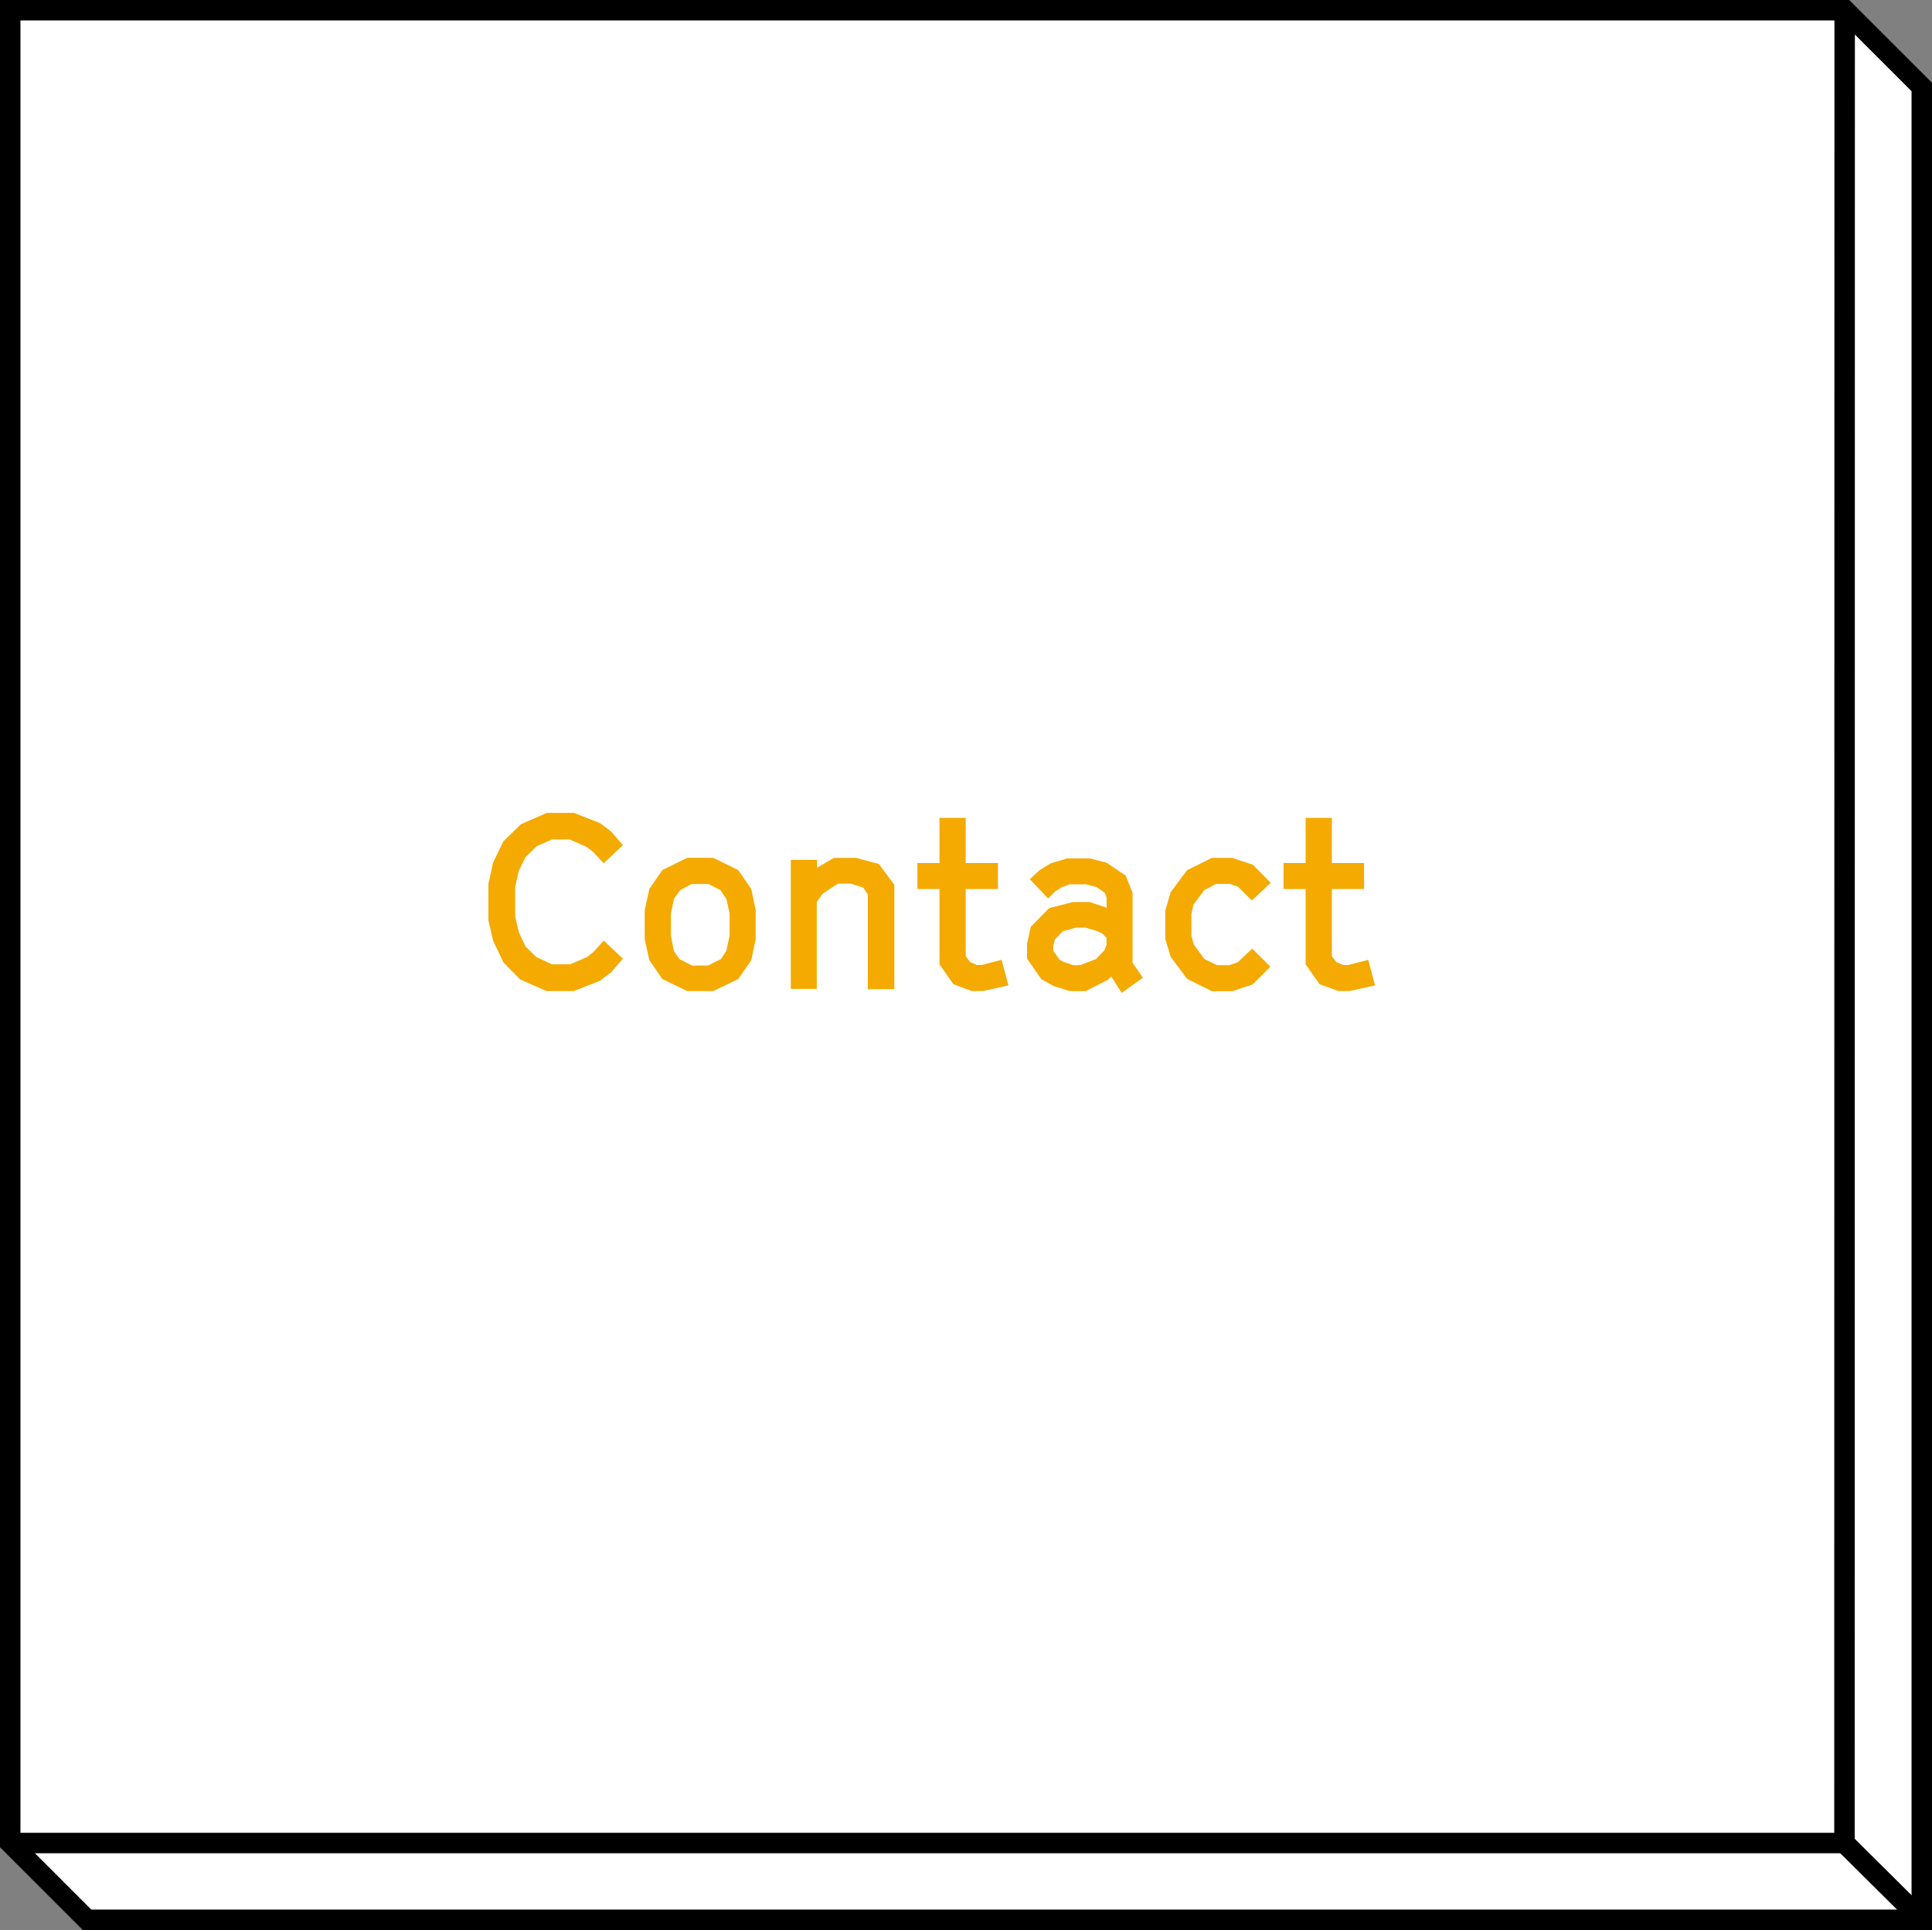 <svg xmlns="http://www.w3.org/2000/svg" viewBox="0 0 283.4 283.17"><rect x="0" y="0" width="283.4" height="283.17" fill="#808080" stroke="none"/><defs><style>.cls-1{fill:#fff;}.cls-1,.cls-2{stroke:#000;stroke-width:3px;}.cls-2{fill:none;}.cls-3{fill:#f4aa00;}</style></defs><title>ButtonContactMouse</title><g id="Layer_2" data-name="Layer 2"><g id="Layer_12" data-name="Layer 12"><polygon class="cls-1" points="1.5 1.5 270.64 1.5 281.9 12.76 281.9 281.67 12.76 281.67 1.5 270.41 1.5 1.5"/><polyline class="cls-2" points="1.5 270.41 270.56 270.41 270.59 2"/><line class="cls-1" x1="281.9" y1="281.67" x2="270.56" y2="270.41"/><path class="cls-3" d="M76.32,143.72l-2.45-2.48L72.32,138,71.64,135v-5.29l.68-3.13,1.51-3.13,2.59-2.52,3.78-1.66h4L88,120.76,89.64,122l1.73,2-2.81,2.66L87,125l-1-.76-2.45-1.08H81l-2.27,1-1.62,1.58-1,2-.54,2.34v4.39l.54,2.34,1,2.09,1.55,1.51,2.3,1.08h2.66l2.52-1.08.94-.76L88.56,138l2.81,2.66-1.73,2L88,143.9l-3.82,1.51h-4Z"/><path class="cls-3" d="M97.16,143.65l-1.91-2.77-.68-3.1v-4.25l.68-3.1,1.91-2.77,3.64-1.8h3.82l3.67,1.8,1.91,2.77.65,3.1v4.25l-.65,3.1-1.91,2.77-3.67,1.76H100.8Zm6.73-2,1.87-.94.79-1.22.47-2.2V134l-.47-2.09-.86-1.3-1.76-.9h-2.48l-1.69.9-.9,1.26L98.42,134v3.31l.43,2.23.83,1.19,1.84.94Z"/><path class="cls-3" d="M116,126.16h3.85v1.15l2.48-1.44h3.24l3.35.9,2.27,3.06v15.3H127.3V131.23l-.68-1-1.8-.58H122.9l-2.23,1.48-.86,1.22v12.74H116Z"/><path class="cls-3" d="M139.86,144.41l-2.05-2.92V130.44h-3.24v-3.82h3.24V120h3.85v6.62h4.72v3.82h-4.72v9.86l.65.86,1,.43H144l2.92-.76,1,3.74-3.67.83h-1.73Z"/><path class="cls-3" d="M163,143.26l-.43.47-3.31,1.69h-2.3l-2.45-.76-1.76-1-2.09-3v-2.2l.54-2.48,2.7-2.74,3.53-.9h2.38l2.38.79.14.11v-1.55l-.29-.72-1.22-.83-1.58-.4h-2.3l-1.19.43-1,.65-1,1L151.06,129l1.44-1.33,1.62-1,2.41-.72h3.35l2.41.61,2.84,1.91,1,2.52v10.26l1.51,2.2-3.1,2.23Zm-4.54-1.66,2.34-.9,1.22-1.3.29-.79v-1l-.58-.61-.83-.4-1.66-.5h-1.4l-1.94.54-1.15,1.19-.25.94v.72l.9,1.3.65.36,1.4.47Z"/><path class="cls-3" d="M174.13,143.62l-2.41-3.24-.79-2.63v-4.14l.79-2.7,2.41-3.24,3.64-1.8h3l3,1,2.63,2.66-2.77,2.59-2-2-1.22-.43h-2.05l-1.73.94-1.55,2.09-.32,1.37v3.2l.36,1.3,1.55,2.12,1.84.9h1.8l1.26-.43,2.12-2,2.66,2.66-2.59,2.59-3,1h-3Z"/><path class="cls-3" d="M193.57,144.41l-2.05-2.92V130.44h-3.24v-3.82h3.24V120h3.85v6.62h4.72v3.82h-4.72v9.86l.65.86,1,.43h.76l2.92-.76,1,3.74-3.67.83h-1.73Z"/></g></g></svg>